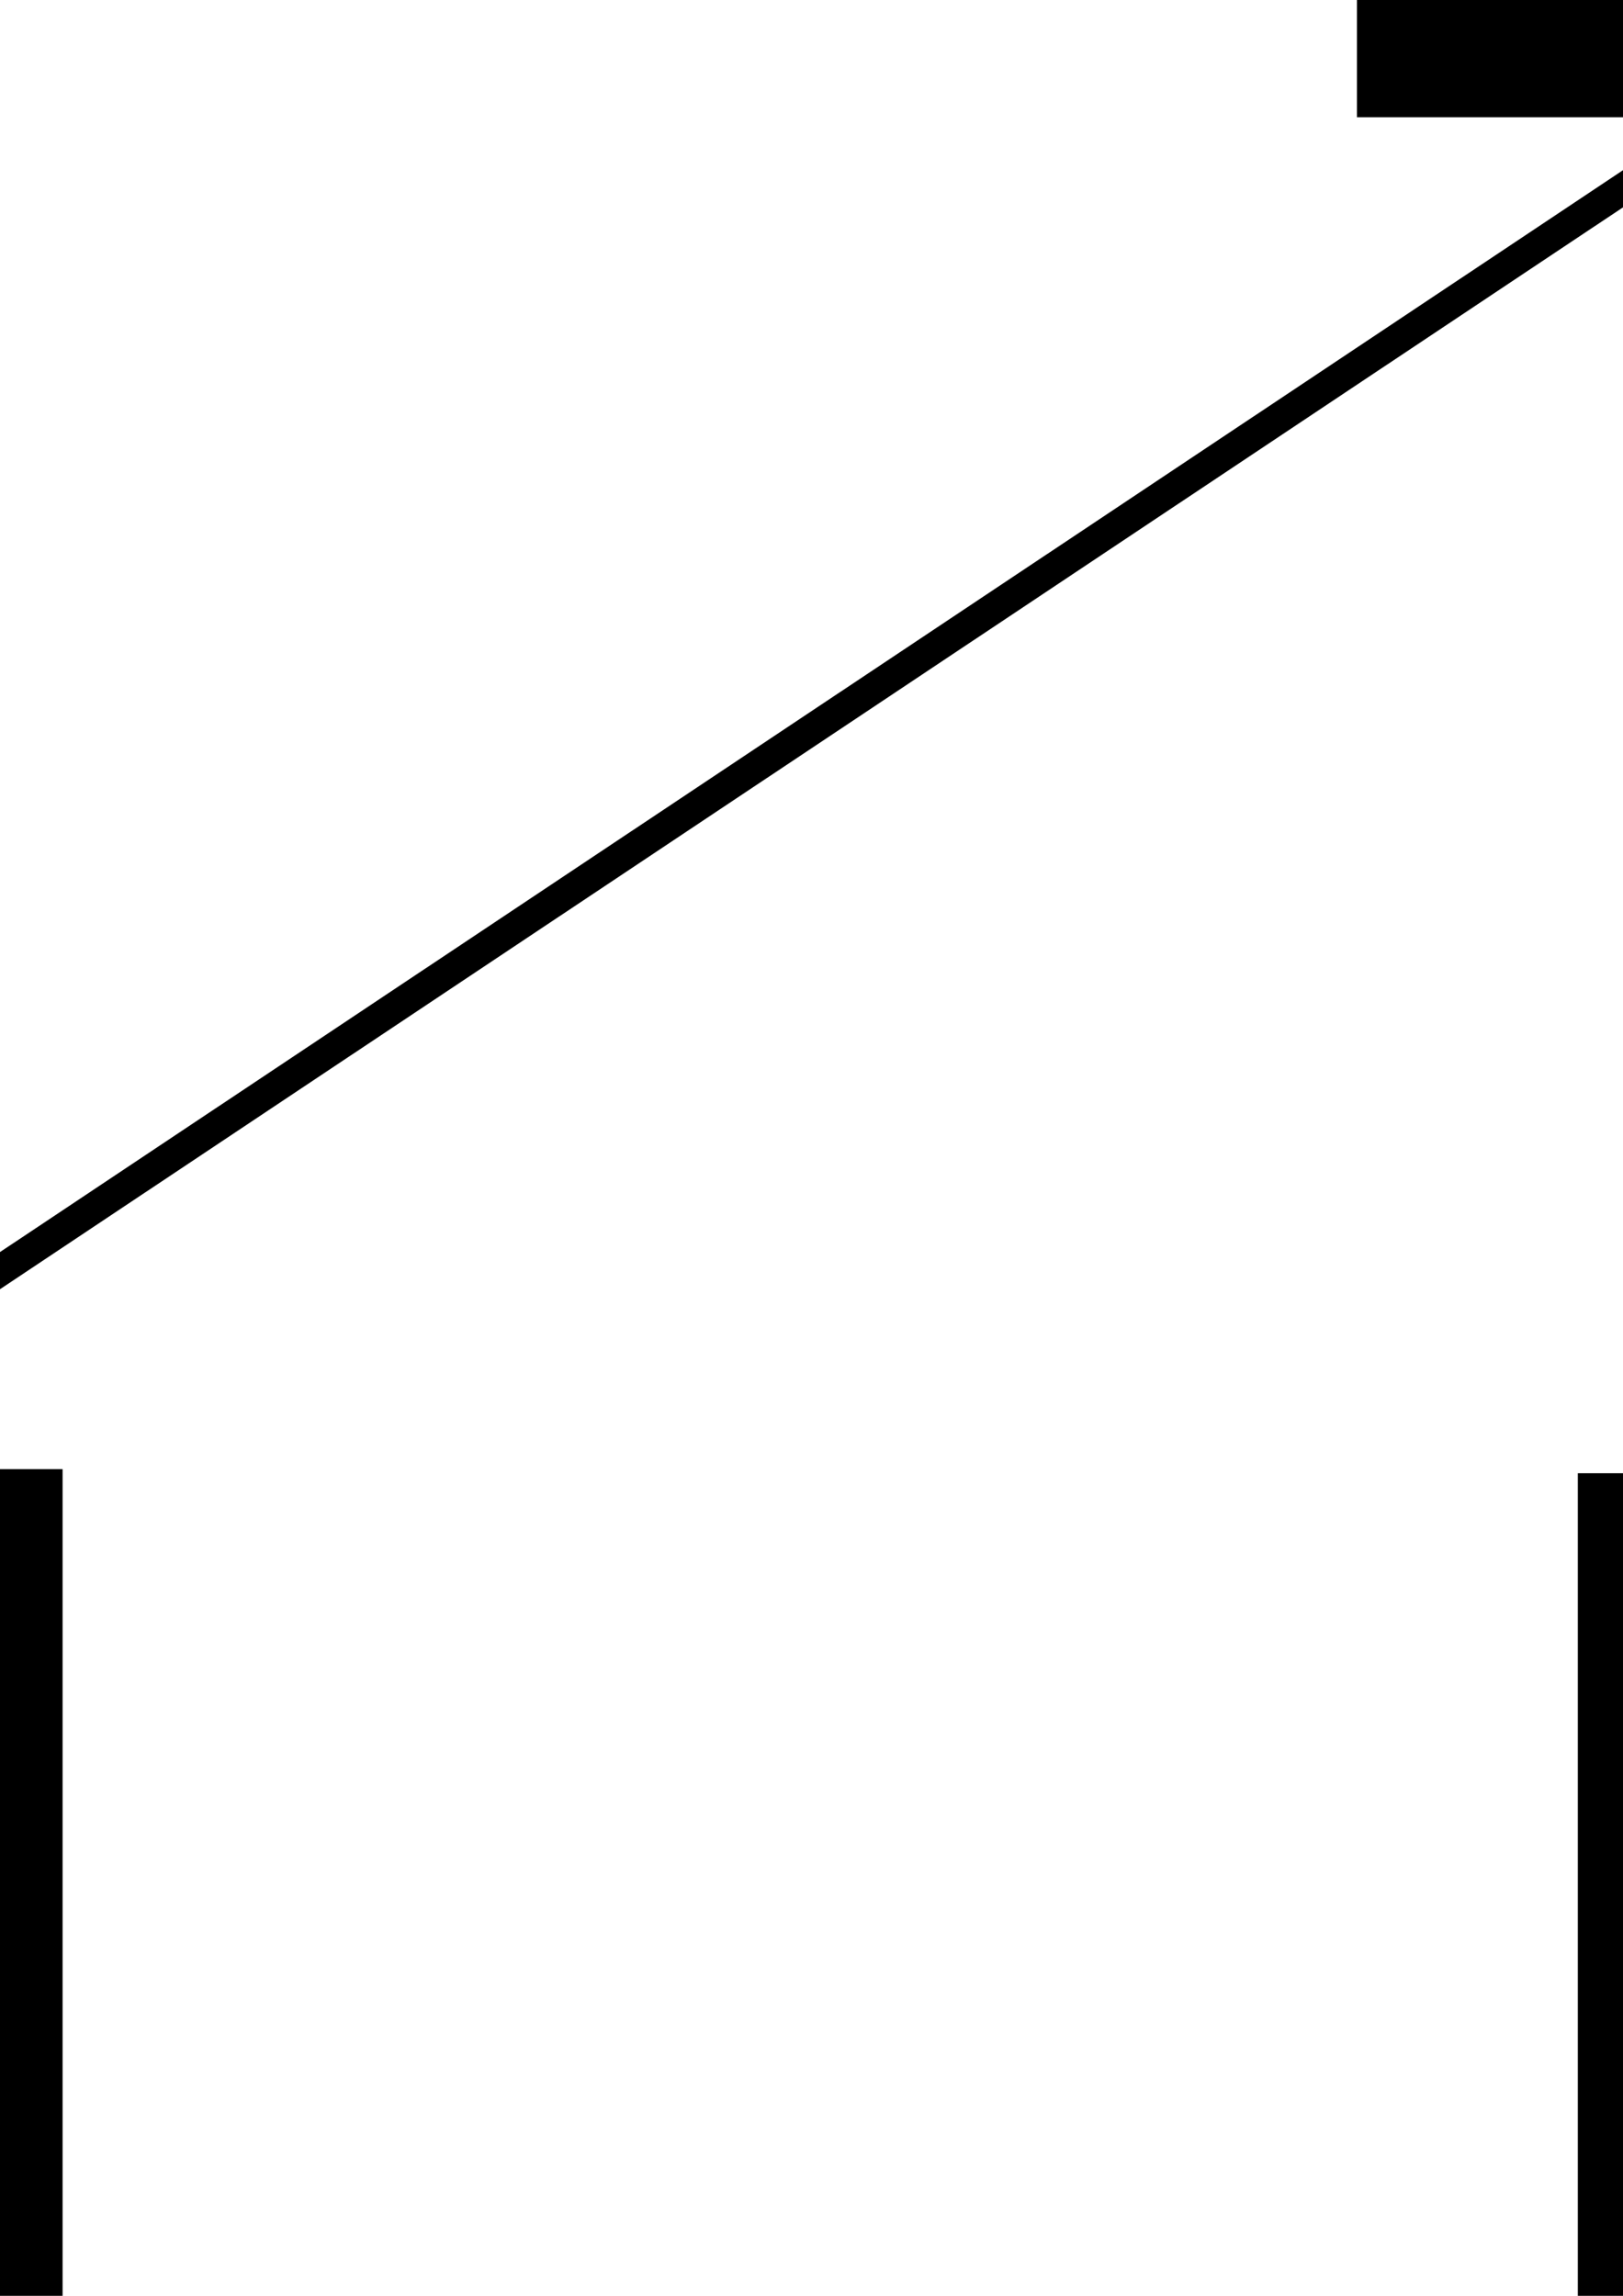 <?xml version="1.0" encoding="UTF-8" standalone="no"?>
<!-- Created with Inkscape (http://www.inkscape.org/) -->

<svg
   xmlns:dc="http://purl.org/dc/elements/1.1/"
   xmlns:cc="http://creativecommons.org/ns#"
   xmlns:rdf="http://www.w3.org/1999/02/22-rdf-syntax-ns#"
   xmlns:svg="http://www.w3.org/2000/svg"
   xmlns="http://www.w3.org/2000/svg"
   xmlns:sodipodi="http://sodipodi.sourceforge.net/DTD/sodipodi-0.dtd"
   xmlns:inkscape="http://www.inkscape.org/namespaces/inkscape"
   width="210mm"
   height="297mm"
   viewBox="0 0 210 297"
   version="1.1"
   id="svg8"
   inkscape:version="0.92.4 (f8dce91, 2019-08-02)"
   sodipodi:docname="lizard_nxt_visual_documentation.svg">
  <defs
     id="defs2" />
  <sodipodi:namedview
     id="base"
     pagecolor="#ffffff"
     bordercolor="#666666"
     borderopacity="1.0"
     inkscape:pageopacity="0.0"
     inkscape:pageshadow="2"
     inkscape:zoom="0.0875"
     inkscape:cx="1343.3325"
     inkscape:cy="-355.75166"
     inkscape:document-units="mm"
     inkscape:current-layer="layer1"
     showgrid="false"
     inkscape:window-width="1920"
     inkscape:window-height="1031"
     inkscape:window-x="0"
     inkscape:window-y="27"
     inkscape:window-maximized="1"
     showborder="false" />
  <g
     inkscape:label="Layer 1"
     inkscape:groupmode="layer"
     id="layer1">
    <rect
       style="opacity:1;vector-effect:none;fill:none;fill-opacity:1;stroke:#000000;stroke-width:16.918;stroke-linecap:butt;stroke-linejoin:miter;stroke-miterlimit:4;stroke-dasharray:none;stroke-dashoffset:0;stroke-opacity:1"
       id="rect874"
       width="512.087"
       height="271.26"
       x="184.037"
       y="-264.548" />
    <flowRoot
       xml:space="preserve"
       id="flowRoot876"
       style="font-style:normal;font-weight:normal;font-size:40px;line-height:1.25;font-family:sans-serif;letter-spacing:0px;word-spacing:0px;fill:#000000;fill-opacity:1;stroke:none"
       transform="matrix(0.463,0,0,0.463,462.631,-264.337)"><flowRegion
         id="flowRegion878"><rect
           id="rect880"
           width="1105.714"
           height="585.714"
           x="-314.286"
           y="173.948" /></flowRegion><flowPara
         id="flowPara882"
         style="font-size:96px">Lizard-Nxt </flowPara><flowPara
         style="font-size:96px"
         id="flowPara1321">django site</flowPara></flowRoot>    <g
       id="g931"
       transform="matrix(1.693,0,0,1.693,171.819,-228.479)">
      <rect
         y="252.05"
         x="-394.091"
         height="154.97"
         width="292.554"
         id="rect874-6"
         style="opacity:1;vector-effect:none;fill:none;fill-opacity:1;stroke:#000000;stroke-width:9.665;stroke-linecap:butt;stroke-linejoin:miter;stroke-miterlimit:4;stroke-dasharray:none;stroke-dashoffset:0;stroke-opacity:1" />
      <flowRoot
         transform="matrix(0.265,0,0,0.265,-204.639,270.284)"
         style="font-style:normal;font-weight:normal;font-size:40px;line-height:1.25;font-family:sans-serif;letter-spacing:0px;word-spacing:0px;fill:#000000;fill-opacity:1;stroke:none"
         id="flowRoot876-7"
         xml:space="preserve"><flowRegion
           id="flowRegion878-5"><rect
             y="173.948"
             x="-314.286"
             height="585.714"
             width="1105.714"
             id="rect880-3" /></flowRegion><flowPara
           style="font-size:96px"
           id="flowPara882-5">API V3</flowPara></flowRoot>    </g>
    <g
       id="g1226"
       transform="matrix(1.714,0,0,1.714,257.139,-236.985)">
      <rect
         y="254.289"
         x="-26.08"
         height="154.97"
         width="292.554"
         id="rect874-6-2"
         style="opacity:1;vector-effect:none;fill:none;fill-opacity:1;stroke:#000000;stroke-width:9.665;stroke-linecap:butt;stroke-linejoin:miter;stroke-miterlimit:4;stroke-dasharray:none;stroke-dashoffset:0;stroke-opacity:1" />
      <flowRoot
         transform="matrix(0.265,0,0,0.265,163.068,272.535)"
         style="font-style:normal;font-weight:normal;font-size:40px;line-height:1.25;font-family:sans-serif;letter-spacing:0px;word-spacing:0px;fill:#000000;fill-opacity:1;stroke:none"
         id="flowRoot876-7-9"
         xml:space="preserve"><flowRegion
           id="flowRegion878-5-1"><rect
             y="173.948"
             x="-314.286"
             height="585.714"
             width="1105.714"
             id="rect880-3-2" /></flowRegion><flowPara
           style="font-size:96px"
           id="flowPara882-5-7">API V4</flowPara></flowRoot>    </g>
    <g
       id="g1043"
       transform="translate(0,166.776)">
      <rect
         y="517.36"
         x="-388.938"
         height="154.97"
         width="292.554"
         id="rect874-9"
         style="opacity:1;vector-effect:none;fill:none;fill-opacity:1;stroke:#000000;stroke-width:9.665;stroke-linecap:butt;stroke-linejoin:miter;stroke-miterlimit:4;stroke-dasharray:none;stroke-dashoffset:0;stroke-opacity:1" />
      <flowRoot
         transform="matrix(0.265,0,0,0.265,-239.396,535.817)"
         style="font-style:normal;font-weight:normal;font-size:40px;line-height:1.25;font-family:sans-serif;letter-spacing:0px;word-spacing:0px;fill:#000000;fill-opacity:1;stroke:none"
         id="flowRoot876-3"
         xml:space="preserve"><flowRegion
           id="flowRegion878-6"><rect
             y="173.948"
             x="-314.286"
             height="585.714"
             width="1105.714"
             id="rect880-0" /></flowRegion><flowPara
           style="font-size:96px"
           id="flowPara882-6">Lizard Client</flowPara></flowRoot>    </g>
    <path
       style="opacity:1;vector-effect:none;fill:none;fill-opacity:1;fill-rule:evenodd;stroke:#000000;stroke-width:4;stroke-linecap:butt;stroke-linejoin:miter;stroke-miterlimit:4;stroke-dasharray:none;stroke-dashoffset:0;stroke-opacity:1"
       d="m -246.249,460.744 2.665,223.393"
       id="path1007"
       inkscape:connector-type="polyline"
       inkscape:connector-curvature="0"
       inkscape:connection-start="#g931"
       inkscape:connection-end="#rect874-9" />
    <g
       id="g1233">
      <rect
         y="690.184"
         x="-11.717"
         height="154.97"
         width="292.554"
         id="rect874-9-8"
         style="opacity:1;vector-effect:none;fill:none;fill-opacity:1;stroke:#000000;stroke-width:9.665;stroke-linecap:butt;stroke-linejoin:miter;stroke-miterlimit:4;stroke-dasharray:none;stroke-dashoffset:0;stroke-opacity:1" />
      <flowRoot
         transform="matrix(0.265,0,0,0.265,90.722,706.179)"
         style="font-style:normal;font-weight:normal;font-size:40px;line-height:1.25;font-family:sans-serif;letter-spacing:0px;word-spacing:0px;fill:#000000;fill-opacity:1;stroke:none"
         id="flowRoot876-3-7"
         xml:space="preserve"><flowRegion
           id="flowRegion878-6-9"><rect
             y="173.948"
             x="-314.286"
             height="585.714"
             width="1105.714"
             id="rect880-0-2" /></flowRegion><flowPara
           style="font-size:96px"
           id="flowPara882-6-0">Management Client</flowPara></flowRoot>    </g>
    <path
       style="opacity:1;vector-effect:none;fill:none;fill-opacity:1;fill-rule:evenodd;stroke:#000000;stroke-width:4;stroke-linecap:butt;stroke-linejoin:miter;stroke-miterlimit:4;stroke-dasharray:none;stroke-dashoffset:0;stroke-opacity:1"
       d="M -133.305,460.744 66.936,690.184"
       id="path1089"
       inkscape:connector-type="polyline"
       inkscape:connector-curvature="0"
       inkscape:connection-start="#g931"
       inkscape:connection-end="#rect874-9-8" />
    <path
       style="opacity:1;vector-effect:none;fill:none;fill-opacity:1;fill-rule:evenodd;stroke:#000000;stroke-width:4;stroke-linecap:butt;stroke-linejoin:miter;stroke-miterlimit:4;stroke-dasharray:none;stroke-dashoffset:0;stroke-opacity:1"
       d="M 363.046,464.606 192.977,690.184"
       id="path1091"
       inkscape:connector-type="polyline"
       inkscape:connector-curvature="0"
       inkscape:connection-start="#rect874-6-2"
       inkscape:connection-end="#rect874-9-8" />
    <g
       id="g1219"
       transform="translate(0,166.776)">
      <rect
         y="524.92"
         x="349.628"
         height="154.97"
         width="292.554"
         id="rect874-9-8-7"
         style="opacity:1;vector-effect:none;fill:none;fill-opacity:1;stroke:#000000;stroke-width:9.665;stroke-linecap:butt;stroke-linejoin:miter;stroke-miterlimit:4;stroke-dasharray:none;stroke-dashoffset:0;stroke-opacity:1" />
      <flowRoot
         transform="matrix(0.265,0,0,0.265,510.034,527.502)"
         style="font-style:normal;font-weight:normal;font-size:40px;line-height:1.25;font-family:sans-serif;letter-spacing:0px;word-spacing:0px;fill:#000000;fill-opacity:1;stroke:none"
         id="flowRoot876-3-7-5"
         xml:space="preserve"><flowRegion
           id="flowRegion878-6-9-9"><rect
             y="173.948"
             x="-314.286"
             height="585.714"
             width="1105.714"
             id="rect880-0-2-2" /></flowRegion><flowPara
           style="font-size:96px"
           id="flowPara882-6-0-2">Lizard Tile </flowPara><flowPara
           id="flowPara1161"
           style="font-size:96px">Dashboard</flowPara></flowRoot>    </g>
    <g
       id="g1211"
       transform="translate(-86.179,145.61)">
      <rect
         y="550.622"
         x="807.735"
         height="154.97"
         width="292.554"
         id="rect874-9-8-7-8"
         style="opacity:1;vector-effect:none;fill:none;fill-opacity:1;stroke:#000000;stroke-width:9.665;stroke-linecap:butt;stroke-linejoin:miter;stroke-miterlimit:4;stroke-dasharray:none;stroke-dashoffset:0;stroke-opacity:1" />
      <flowRoot
         transform="matrix(0.265,0,0,0.265,965.117,553.204)"
         style="font-style:normal;font-weight:normal;font-size:40px;line-height:1.25;font-family:sans-serif;letter-spacing:0px;word-spacing:0px;fill:#000000;fill-opacity:1;stroke:none"
         id="flowRoot876-3-7-5-9"
         xml:space="preserve"><flowRegion
           id="flowRegion878-6-9-9-7"><rect
             y="173.948"
             x="-314.286"
             height="585.714"
             width="1105.714"
             id="rect880-0-2-2-3" /></flowRegion><flowPara
           style="font-size:96px"
           id="flowPara882-6-0-2-6">Parramatta </flowPara><flowPara
           id="flowPara1161-1"
           style="font-size:96px">Dashboard</flowPara></flowRoot>    </g>
    <rect
       style="opacity:1;vector-effect:none;fill:none;fill-opacity:1;stroke:#000000;stroke-width:9.665;stroke-linecap:butt;stroke-linejoin:miter;stroke-miterlimit:4;stroke-dasharray:none;stroke-dashoffset:0;stroke-opacity:1"
       id="rect874-9-8-7-8-9"
       width="292.554"
       height="154.97"
       x="1078.887"
       y="698.462" />
    <flowRoot
       xml:space="preserve"
       id="flowRoot876-3-7-5-9-3"
       style="font-style:normal;font-weight:normal;font-size:40px;line-height:1.25;font-family:sans-serif;letter-spacing:0px;word-spacing:0px;fill:#000000;fill-opacity:1;stroke:none"
       transform="matrix(0.265,0,0,0.265,1228.962,700.821)"><flowRegion
         id="flowRegion878-6-9-9-7-1"><rect
           id="rect880-0-2-2-3-9"
           width="1105.714"
           height="585.714"
           x="-314.286"
           y="173.948" /></flowRegion><flowPara
         style="font-size:96px"
         id="flowPara1276">G4aw </flowPara><flowPara
         style="font-size:96px"
         id="flowPara1280">Lizard Client</flowPara></flowRoot>    <rect
       style="opacity:1;vector-effect:none;fill:none;fill-opacity:1;stroke:#000000;stroke-width:9.665;stroke-linecap:butt;stroke-linejoin:miter;stroke-miterlimit:4;stroke-dasharray:none;stroke-dashoffset:0;stroke-opacity:1"
       id="rect874-9-8-7-8-9-8"
       width="292.554"
       height="154.97"
       x="1429.649"
       y="698.462" />
    <flowRoot
       xml:space="preserve"
       id="flowRoot876-3-7-5-9-3-4"
       style="font-style:normal;font-weight:normal;font-size:40px;line-height:1.25;font-family:sans-serif;letter-spacing:0px;word-spacing:0px;fill:#000000;fill-opacity:1;stroke:none"
       transform="matrix(0.265,0,0,0.265,1579.724,700.821)"><flowRegion
         id="flowRegion878-6-9-9-7-1-5"><rect
           id="rect880-0-2-2-3-9-0"
           width="1105.714"
           height="585.714"
           x="-314.286"
           y="173.948" /></flowRegion><flowPara
         style="font-size:96px"
         id="flowPara1280-6">Crop growth </flowPara><flowPara
         style="font-size:96px"
         id="flowPara1314">app</flowPara></flowRoot>    <rect
       style="opacity:1;vector-effect:none;fill:none;fill-opacity:1;stroke:#000000;stroke-width:9.665;stroke-linecap:butt;stroke-linejoin:miter;stroke-miterlimit:4;stroke-dasharray:none;stroke-dashoffset:0;stroke-opacity:1"
       id="rect874-9-8-7-8-9-8-1"
       width="292.554"
       height="154.97"
       x="1782.445"
       y="698.462" />
    <flowRoot
       xml:space="preserve"
       id="flowRoot876-3-7-5-9-3-4-0"
       style="font-style:normal;font-weight:normal;font-size:40px;line-height:1.25;font-family:sans-serif;letter-spacing:0px;word-spacing:0px;fill:#000000;fill-opacity:1;stroke:none"
       transform="matrix(0.265,0,0,0.265,1936.848,714.457)"><flowRegion
         id="flowRegion878-6-9-9-7-1-5-6"><rect
           id="rect880-0-2-2-3-9-0-3"
           width="1105.714"
           height="585.714"
           x="-314.286"
           y="173.948" /></flowRegion><flowPara
         style="font-size:96px"
         id="flowPara1314-0">Rain Report</flowPara></flowRoot>    <rect
       style="opacity:1;vector-effect:none;fill:none;fill-opacity:1;stroke:#000000;stroke-width:9.665;stroke-linecap:butt;stroke-linejoin:miter;stroke-miterlimit:4;stroke-dasharray:none;stroke-dashoffset:0;stroke-opacity:1"
       id="rect874-9-8-7-8-9-8-1-6"
       width="292.554"
       height="154.97"
       x="-729.889"
       y="683.495" />
    <flowRoot
       xml:space="preserve"
       id="flowRoot876-3-7-5-9-3-4-0-1"
       style="font-style:normal;font-weight:normal;font-size:40px;line-height:1.25;font-family:sans-serif;letter-spacing:0px;word-spacing:0px;fill:#000000;fill-opacity:1;stroke:none"
       transform="matrix(0.265,0,0,0.265,-591.559,701.952)"><flowRegion
         id="flowRegion878-6-9-9-7-1-5-6-5"><rect
           id="rect880-0-2-2-3-9-0-3-5"
           width="1105.714"
           height="585.714"
           x="-314.286"
           y="173.948" /></flowRegion><flowPara
         style="font-size:96px"
         id="flowPara1314-0-4">KPI dashboard</flowPara></flowRoot>    <rect
       style="opacity:1;vector-effect:none;fill:none;fill-opacity:1;stroke:#000000;stroke-width:9.665;stroke-linecap:butt;stroke-linejoin:miter;stroke-miterlimit:4;stroke-dasharray:none;stroke-dashoffset:0;stroke-opacity:1"
       id="rect874-9-8-7-8-9-8-1-6-7"
       width="292.554"
       height="154.97"
       x="-1074.132"
       y="683.495" />
    <flowRoot
       xml:space="preserve"
       id="flowRoot876-3-7-5-9-3-4-0-1-6"
       style="font-style:normal;font-weight:normal;font-size:40px;line-height:1.25;font-family:sans-serif;letter-spacing:0px;word-spacing:0px;fill:#000000;fill-opacity:1;stroke:none"
       transform="matrix(0.265,0,0,0.265,-952.105,699.49)"><flowRegion
         id="flowRegion878-6-9-9-7-1-5-6-5-5"><rect
           id="rect880-0-2-2-3-9-0-3-5-6"
           width="1105.714"
           height="585.714"
           x="-314.286"
           y="173.948" /></flowRegion><flowPara
         style="font-size:96px"
         id="flowPara1314-0-4-9">Lizard Catalogue</flowPara></flowRoot>    <rect
       style="opacity:1;vector-effect:none;fill:none;fill-opacity:1;stroke:#000000;stroke-width:9.665;stroke-linecap:butt;stroke-linejoin:miter;stroke-miterlimit:4;stroke-dasharray:none;stroke-dashoffset:0;stroke-opacity:1"
       id="rect874-9-8-7-8-9-8-1-6-7-3"
       width="292.554"
       height="154.97"
       x="-1422.652"
       y="683.495" />
    <flowRoot
       xml:space="preserve"
       id="flowRoot876-3-7-5-9-3-4-0-1-6-7"
       style="font-style:normal;font-weight:normal;font-size:40px;line-height:1.25;font-family:sans-serif;letter-spacing:0px;word-spacing:0px;fill:#000000;fill-opacity:1;stroke:none"
       transform="matrix(0.265,0,0,0.265,-1280.186,683.615)"><flowRegion
         id="flowRegion878-6-9-9-7-1-5-6-5-5-4"><rect
           id="rect880-0-2-2-3-9-0-3-5-6-5"
           width="1105.714"
           height="585.714"
           x="-314.286"
           y="173.948" /></flowRegion><flowPara
         style="font-size:96px"
         id="flowPara1314-0-4-9-2">Dashboard </flowPara><flowPara
         style="font-size:96px"
         id="flowPara1436">Landing page</flowPara></flowRoot>    <g
       id="g1547">
      <rect
         y="245.81"
         x="2407.166"
         height="265.665"
         width="501.524"
         id="rect874-6-2-4"
         style="opacity:1;vector-effect:none;fill:none;fill-opacity:1;stroke:#000000;stroke-width:16.569;stroke-linecap:butt;stroke-linejoin:miter;stroke-miterlimit:4;stroke-dasharray:none;stroke-dashoffset:0;stroke-opacity:1" />
      <flowRoot
         transform="matrix(0.454,0,0,0.454,2663.568,250.237)"
         style="font-style:normal;font-weight:normal;font-size:40px;line-height:1.25;font-family:sans-serif;letter-spacing:0px;word-spacing:0px;fill:#000000;fill-opacity:1;stroke:none"
         id="flowRoot876-7-9-7"
         xml:space="preserve"><flowRegion
           id="flowRegion878-5-1-4"><rect
             y="173.948"
             x="-314.286"
             height="585.714"
             width="1105.714"
             id="rect880-3-2-4" /></flowRegion><flowPara
           style="font-size:96px"
           id="flowPara882-5-7-3">Klimaatatlas </flowPara><flowPara
           style="font-size:96px"
           id="flowPara1499">Site</flowPara></flowRoot>    </g>
    <g
       id="g1539"
       transform="translate(-43.845,-49.893)">
      <rect
         y="745.658"
         x="2557.009"
         height="154.97"
         width="292.554"
         id="rect874-9-8-7-8-9-8-1-4"
         style="opacity:1;vector-effect:none;fill:none;fill-opacity:1;stroke:#000000;stroke-width:9.665;stroke-linecap:butt;stroke-linejoin:miter;stroke-miterlimit:4;stroke-dasharray:none;stroke-dashoffset:0;stroke-opacity:1" />
      <flowRoot
         transform="matrix(0.265,0,0,0.265,2698.886,748.24)"
         style="font-style:normal;font-weight:normal;font-size:40px;line-height:1.25;font-family:sans-serif;letter-spacing:0px;word-spacing:0px;fill:#000000;fill-opacity:1;stroke:none"
         id="flowRoot876-3-7-5-9-3-4-0-3"
         xml:space="preserve"><flowRegion
           id="flowRegion878-6-9-9-7-1-5-6-1"><rect
             y="173.948"
             x="-314.286"
             height="585.714"
             width="1105.714"
             id="rect880-0-2-2-3-9-0-3-4" /></flowRegion><flowPara
           id="flowPara1314-0-9"
           style="font-size:96px">Klimaatatlase </flowPara><flowPara
           id="flowPara1531"
           style="font-size:96px">Client</flowPara></flowRoot>    </g>
    <path
       style="opacity:1;vector-effect:none;fill:none;fill-opacity:1;fill-rule:evenodd;stroke:#000000;stroke-width:4;stroke-linecap:butt;stroke-linejoin:miter;stroke-miterlimit:4;stroke-dasharray:none;stroke-dashoffset:0;stroke-opacity:1"
       d="m 2658.437,511.475 0.706,184.289"
       id="path1549"
       inkscape:connector-type="polyline"
       inkscape:connector-curvature="0"
       inkscape:connection-start="#g1547"
       inkscape:connection-end="#g1539" />
    <path
       style="opacity:1;vector-effect:none;fill:none;fill-opacity:1;fill-rule:evenodd;stroke:#000000;stroke-width:4;stroke-linecap:butt;stroke-linejoin:miter;stroke-miterlimit:4;stroke-dasharray:none;stroke-dashoffset:0;stroke-opacity:1"
       d="M 446.885,6.713 456.528,198.941"
       id="path1565"
       inkscape:connector-type="polyline"
       inkscape:connector-curvature="0"
       inkscape:connection-start="#rect874"
       inkscape:connection-end="#g1226" />
    <path
       style="opacity:1;vector-effect:none;fill:none;fill-opacity:1;fill-rule:evenodd;stroke:#000000;stroke-width:4;stroke-linecap:butt;stroke-linejoin:miter;stroke-miterlimit:4;stroke-dasharray:none;stroke-dashoffset:0;stroke-opacity:1"
       d="M 236.571,6.713 -50.94,198.327"
       id="path1572"
       inkscape:connector-type="polyline"
       inkscape:connector-curvature="0"
       inkscape:connection-start="#rect874"
       inkscape:connection-end="#g931" />
  </g>
</svg>

